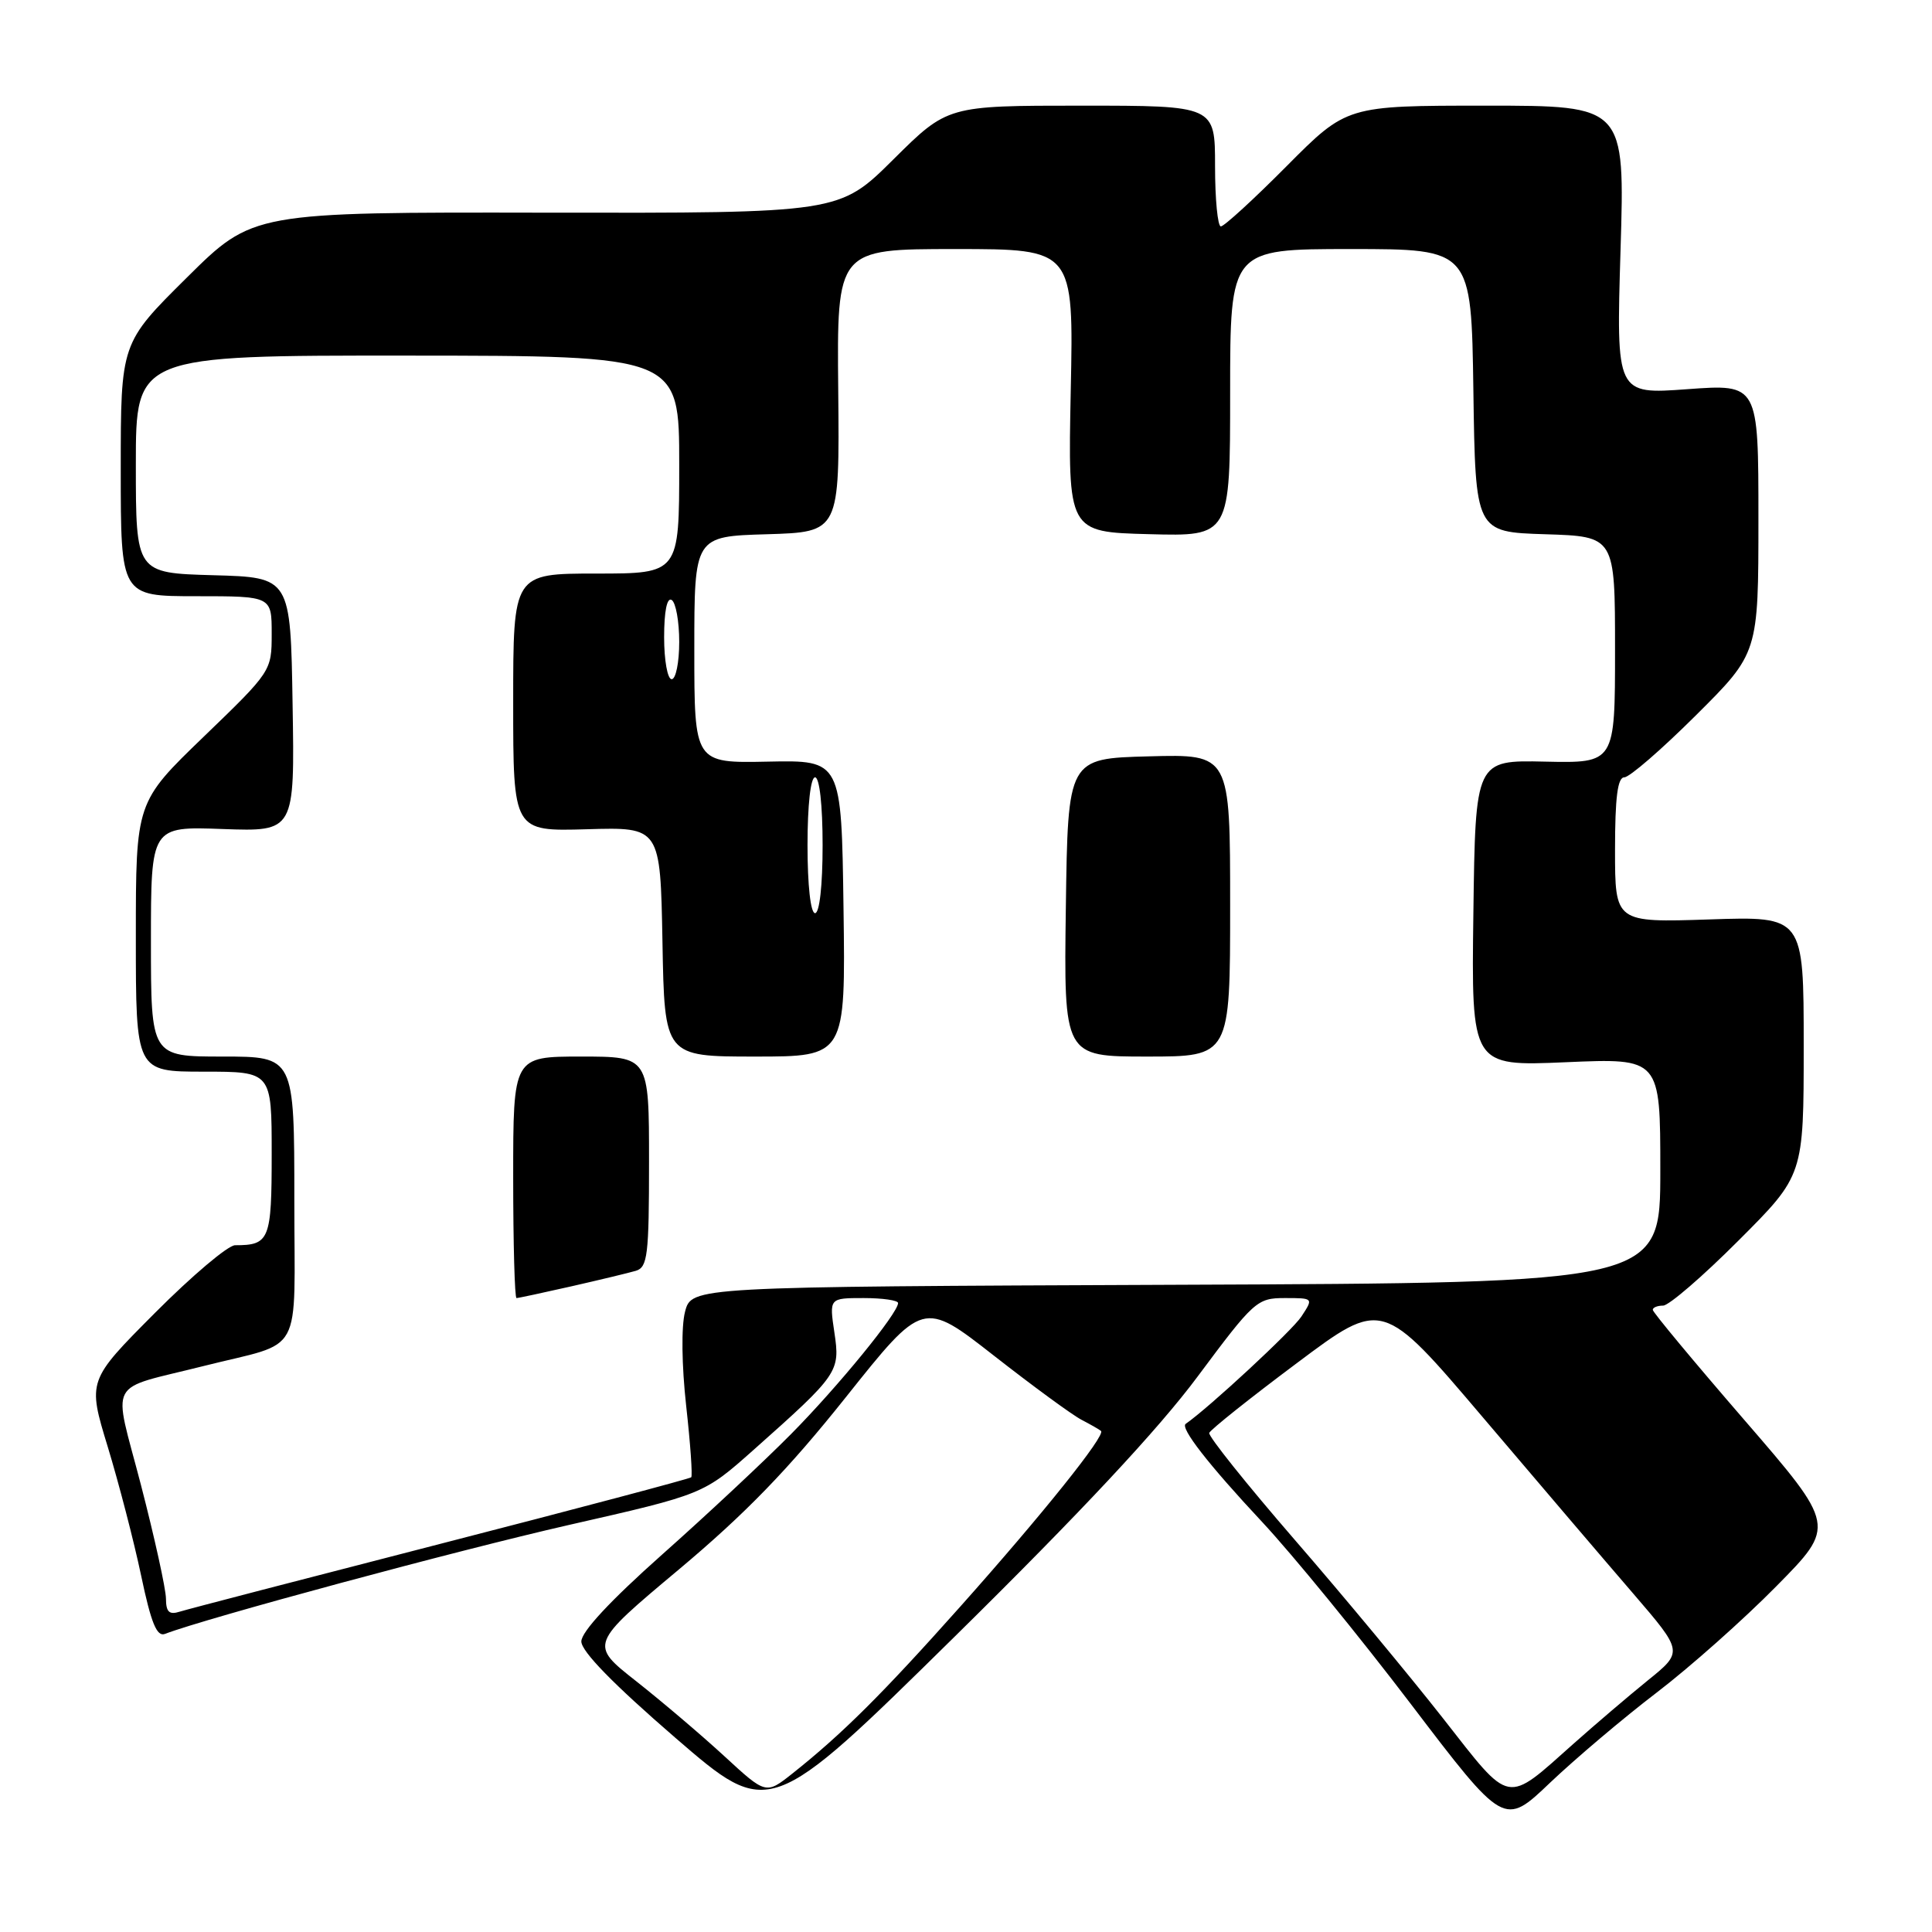 <?xml version="1.0" encoding="UTF-8" standalone="no"?>
<!DOCTYPE svg PUBLIC "-//W3C//DTD SVG 1.1//EN" "http://www.w3.org/Graphics/SVG/1.1/DTD/svg11.dtd" >
<svg xmlns="http://www.w3.org/2000/svg" xmlns:xlink="http://www.w3.org/1999/xlink" version="1.1" viewBox="0 0 256 256">
 <g >
 <path fill="currentColor"
d=" M 219.50 224.29 C 223.90 220.93 231.05 214.58 235.38 210.18 C 243.27 202.19 243.27 202.19 231.13 188.15 C 224.46 180.44 219.00 173.87 219.00 173.56 C 219.00 173.25 219.62 173.00 220.37 173.00 C 221.13 173.00 225.63 169.12 230.37 164.37 C 239.00 155.74 239.00 155.74 239.00 138.58 C 239.00 121.41 239.00 121.41 226.50 121.83 C 214.00 122.24 214.00 122.24 214.00 112.62 C 214.00 105.68 214.34 103.00 215.23 103.00 C 215.91 103.00 220.18 99.30 224.73 94.77 C 233.00 86.54 233.00 86.54 233.00 68.71 C 233.00 50.88 233.00 50.88 223.57 51.57 C 214.15 52.26 214.15 52.26 214.73 33.13 C 215.31 14.00 215.31 14.00 196.88 14.00 C 178.45 14.00 178.45 14.00 170.50 22.00 C 166.13 26.40 162.20 30.00 161.77 30.00 C 161.35 30.00 161.00 26.40 161.00 22.00 C 161.00 14.00 161.00 14.00 143.27 14.00 C 125.55 14.00 125.55 14.00 118.38 21.12 C 111.21 28.24 111.21 28.24 72.36 28.18 C 33.50 28.11 33.50 28.11 24.75 36.79 C 16.00 45.46 16.00 45.46 16.00 62.23 C 16.00 79.00 16.00 79.00 26.00 79.00 C 36.00 79.00 36.00 79.00 36.00 83.97 C 36.00 88.91 35.96 88.97 27.00 97.61 C 18.00 106.29 18.00 106.29 18.00 124.14 C 18.00 142.00 18.00 142.00 27.00 142.00 C 36.00 142.00 36.00 142.00 36.00 152.89 C 36.00 164.31 35.72 165.00 31.15 165.00 C 30.22 165.00 25.44 169.04 20.53 173.97 C 11.60 182.94 11.60 182.94 14.28 191.72 C 15.75 196.55 17.74 204.22 18.70 208.77 C 20.02 215.06 20.78 216.92 21.86 216.50 C 27.31 214.41 60.61 205.43 75.36 202.07 C 93.22 198.01 93.22 198.01 99.86 192.11 C 111.12 182.10 111.34 181.77 110.56 176.56 C 109.88 172.00 109.88 172.00 114.44 172.00 C 116.95 172.00 119.00 172.30 119.00 172.66 C 119.00 173.99 111.09 183.68 104.84 190.00 C 101.31 193.57 93.60 200.78 87.72 206.00 C 80.86 212.10 77.03 216.22 77.03 217.50 C 77.03 218.82 81.29 223.18 89.49 230.27 C 101.95 241.03 101.95 241.03 126.49 216.87 C 143.14 200.47 153.50 189.39 158.72 182.36 C 166.15 172.38 166.57 172.00 170.24 172.00 C 174.05 172.00 174.05 172.00 172.44 174.45 C 171.24 176.29 160.23 186.50 157.11 188.67 C 156.35 189.20 160.11 194.04 167.26 201.69 C 171.27 205.99 180.12 216.82 186.92 225.76 C 199.30 242.03 199.30 242.03 205.40 236.21 C 208.76 233.02 215.10 227.65 219.50 224.29 Z  M 96.00 232.72 C 92.97 229.93 87.71 225.46 84.30 222.77 C 78.10 217.89 78.10 217.89 89.97 207.95 C 98.79 200.55 104.46 194.70 112.07 185.15 C 122.31 172.29 122.31 172.29 131.71 179.64 C 136.89 183.69 142.10 187.51 143.31 188.13 C 144.51 188.76 145.68 189.42 145.89 189.61 C 146.54 190.17 138.13 200.67 127.19 212.94 C 116.88 224.51 111.56 229.79 105.00 235.00 C 101.49 237.78 101.49 237.78 96.00 232.72 Z  M 191.21 227.69 C 186.82 222.09 177.99 211.45 171.59 204.07 C 165.19 196.68 160.08 190.29 160.23 189.87 C 160.38 189.45 165.60 185.28 171.84 180.62 C 183.17 172.13 183.17 172.13 196.49 187.81 C 203.82 196.44 212.79 206.96 216.43 211.18 C 223.04 218.87 223.04 218.87 218.32 222.68 C 215.73 224.78 211.34 228.53 208.56 231.00 C 199.41 239.14 200.32 239.31 191.21 227.69 Z  M 21.99 211.82 C 21.98 210.54 20.49 203.76 18.67 196.74 C 14.95 182.42 13.96 184.29 27.00 181.00 C 40.42 177.62 39.00 180.23 39.00 158.96 C 39.00 140.00 39.00 140.00 29.50 140.00 C 20.00 140.00 20.00 140.00 20.00 124.75 C 20.00 109.50 20.00 109.50 29.52 109.85 C 39.05 110.19 39.05 110.19 38.77 93.35 C 38.50 76.50 38.50 76.50 28.25 76.22 C 18.00 75.93 18.00 75.93 18.00 61.52 C 18.00 47.10 18.00 47.10 54.00 47.12 C 90.00 47.14 90.00 47.14 90.00 61.57 C 90.00 76.00 90.00 76.00 79.00 76.00 C 68.00 76.00 68.00 76.00 68.00 93.08 C 68.00 110.16 68.00 110.16 77.75 109.88 C 87.50 109.59 87.50 109.59 87.78 124.80 C 88.05 140.00 88.05 140.00 100.05 140.00 C 112.04 140.00 112.04 140.00 111.77 120.36 C 111.50 100.72 111.50 100.72 101.75 100.92 C 92.00 101.12 92.00 101.12 92.00 86.09 C 92.00 71.07 92.00 71.07 101.63 70.79 C 111.25 70.50 111.25 70.50 111.07 51.75 C 110.89 33.00 110.89 33.00 126.58 33.00 C 142.27 33.00 142.27 33.00 141.88 51.75 C 141.50 70.50 141.50 70.50 152.25 70.78 C 163.00 71.07 163.00 71.07 163.00 52.03 C 163.00 33.00 163.00 33.00 178.98 33.00 C 194.96 33.00 194.96 33.00 195.23 51.75 C 195.50 70.50 195.50 70.50 204.75 70.79 C 214.00 71.08 214.00 71.08 214.00 86.10 C 214.00 101.12 214.00 101.12 204.75 100.92 C 195.50 100.71 195.50 100.71 195.23 121.00 C 194.96 141.29 194.96 141.29 207.48 140.75 C 220.00 140.21 220.00 140.21 220.00 155.10 C 220.00 169.99 220.00 169.99 155.81 170.24 C 91.63 170.50 91.63 170.50 90.77 173.82 C 90.26 175.77 90.33 180.92 90.92 186.27 C 91.48 191.29 91.78 195.55 91.59 195.75 C 91.39 195.94 76.48 199.90 58.45 204.54 C 40.42 209.18 24.84 213.23 23.83 213.55 C 22.42 214.00 22.00 213.61 21.99 211.82 Z  M 75.69 170.45 C 79.43 169.60 83.29 168.67 84.25 168.39 C 85.81 167.92 86.00 166.34 86.00 153.93 C 86.00 140.00 86.00 140.00 77.00 140.00 C 68.00 140.00 68.00 140.00 68.00 156.00 C 68.00 164.80 68.20 172.00 68.44 172.00 C 68.68 172.00 71.94 171.30 75.69 170.45 Z  M 163.00 119.97 C 163.00 99.93 163.00 99.93 152.25 100.22 C 141.50 100.50 141.50 100.50 141.23 120.25 C 140.96 140.00 140.96 140.00 151.98 140.00 C 163.00 140.00 163.00 140.00 163.00 119.97 Z  M 107.00 112.00 C 107.00 106.67 107.41 103.00 108.00 103.00 C 108.59 103.00 109.00 106.67 109.00 112.00 C 109.00 117.33 108.59 121.00 108.00 121.00 C 107.41 121.00 107.00 117.33 107.00 112.00 Z  M 88.00 84.44 C 88.00 80.99 88.38 79.12 89.00 79.50 C 89.55 79.84 90.00 82.34 90.00 85.06 C 90.00 87.78 89.55 90.00 89.00 90.00 C 88.45 90.00 88.00 87.50 88.00 84.44 Z "/>
</g>
</svg>
